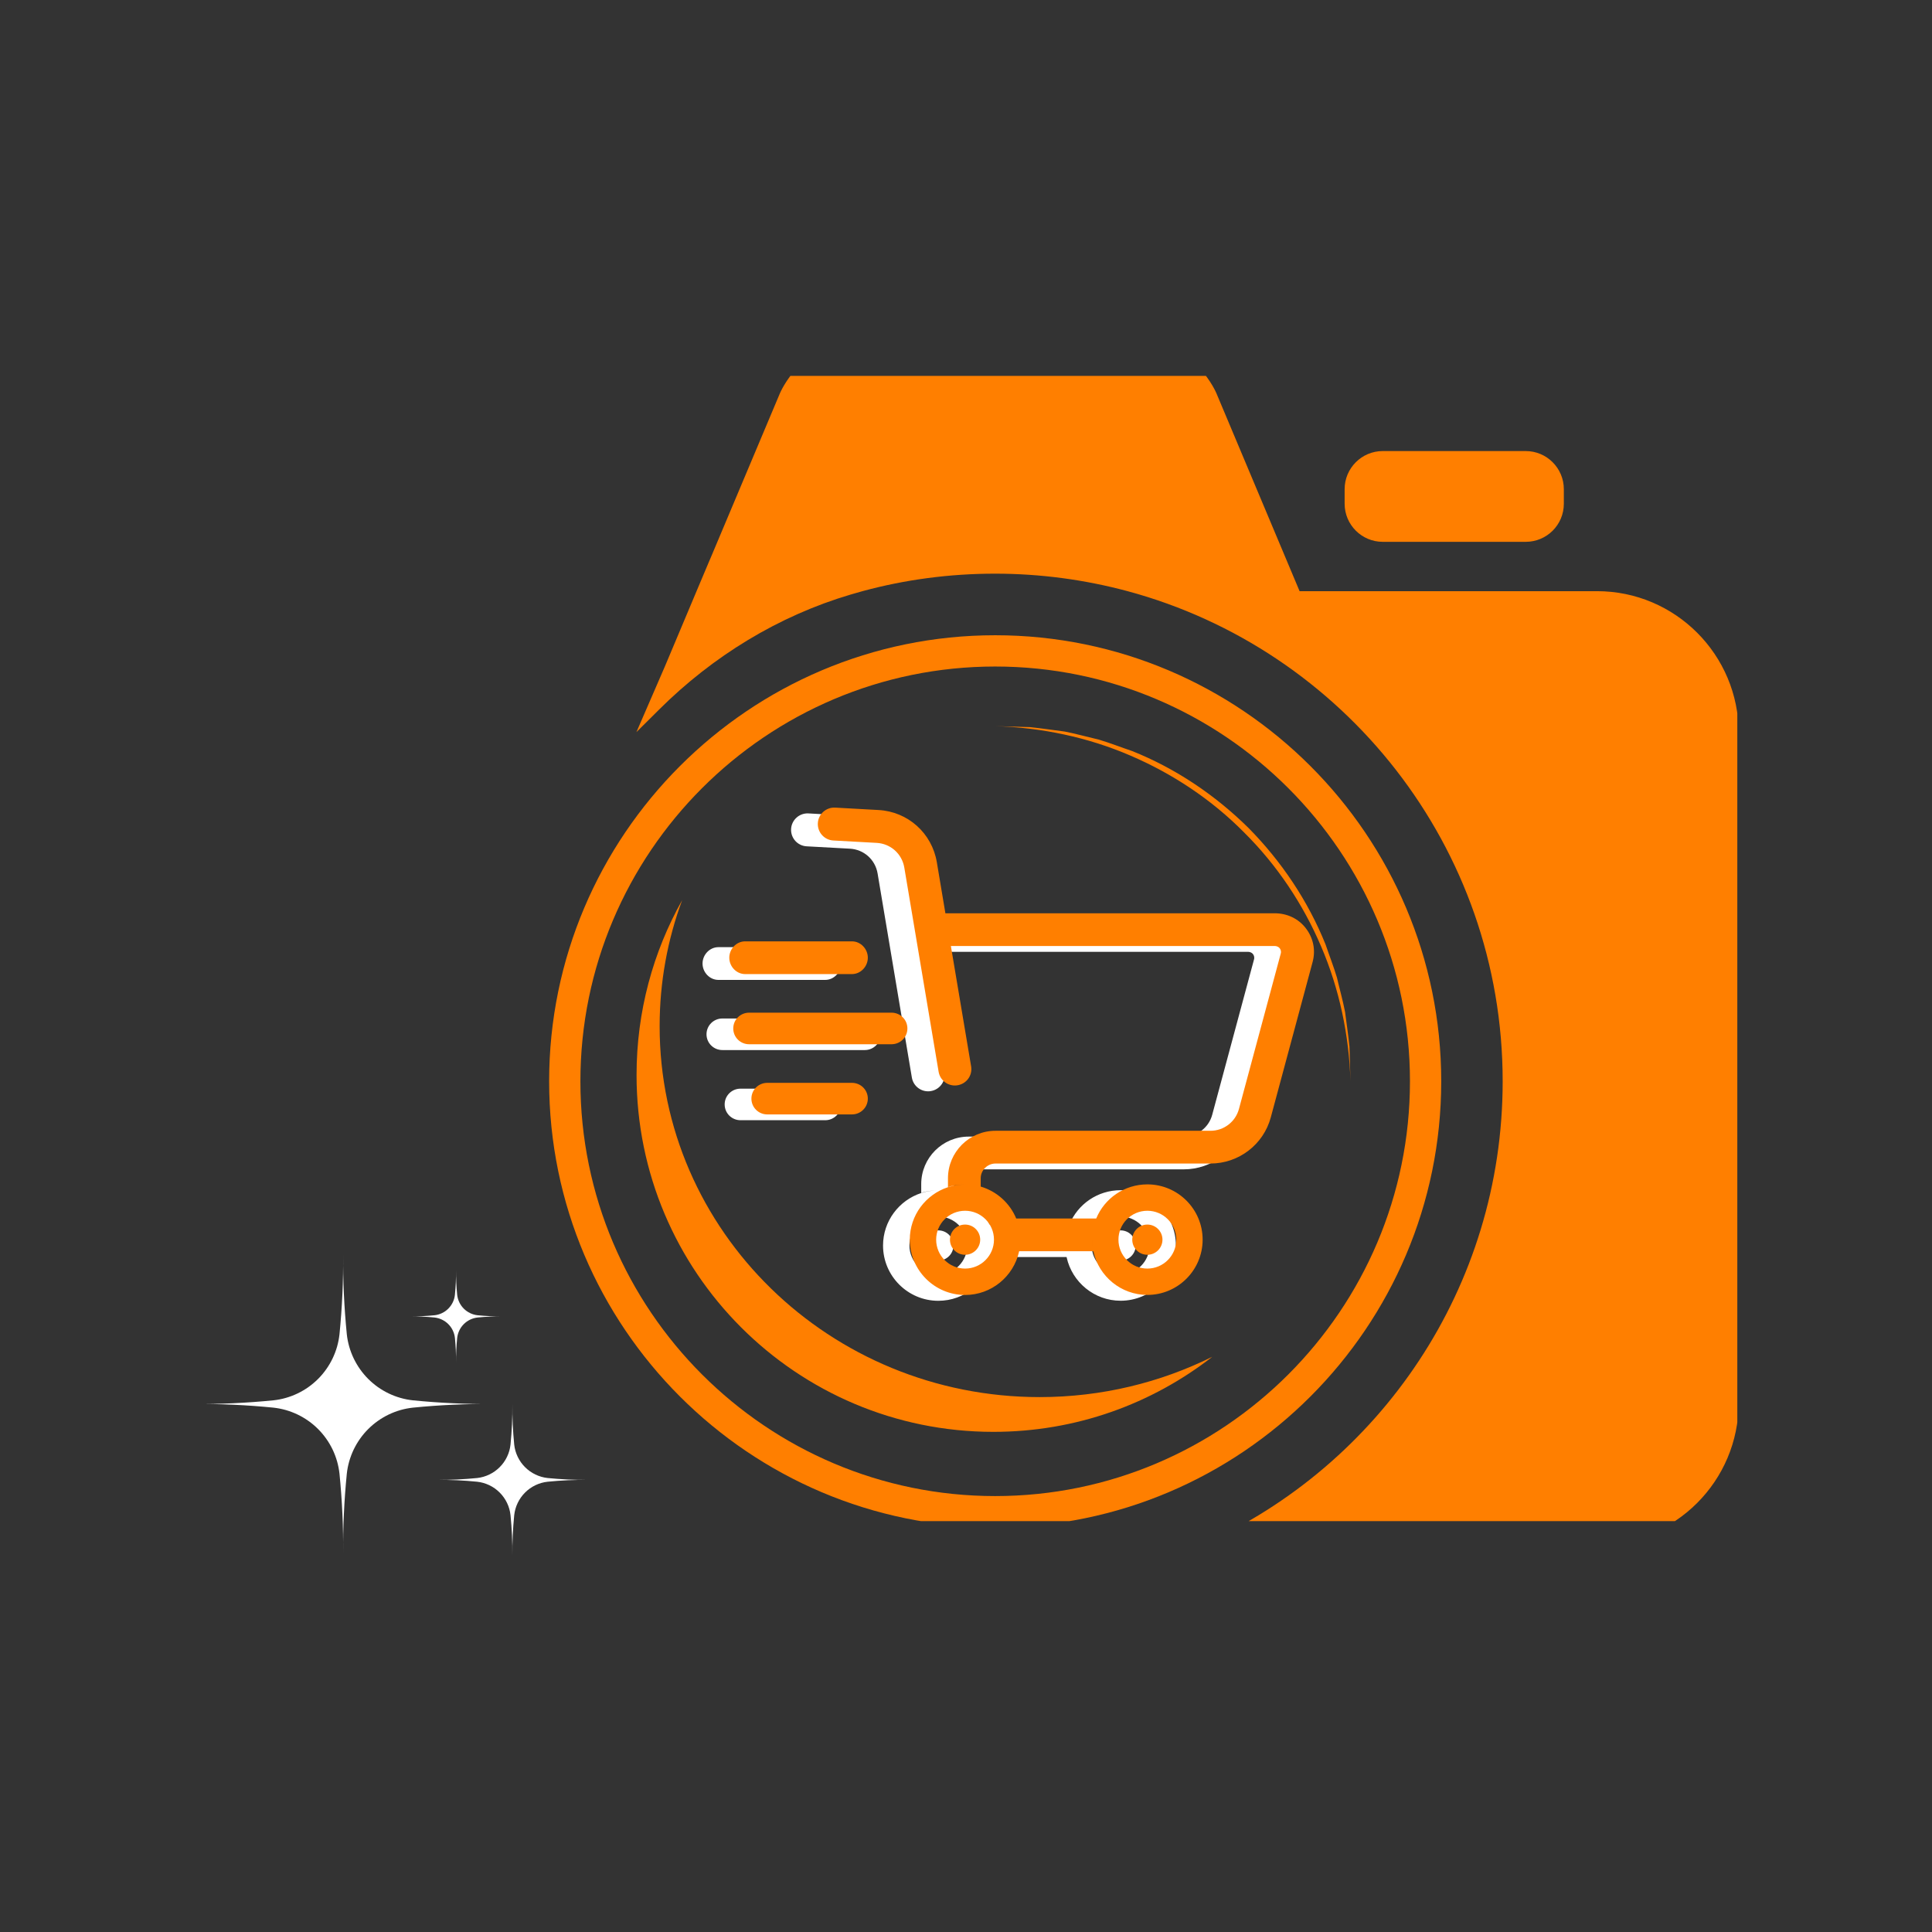 <svg xmlns="http://www.w3.org/2000/svg" xmlns:xlink="http://www.w3.org/1999/xlink" width="500" zoomAndPan="magnify" viewBox="0 0 375 375" height="500" preserveAspectRatio="xMidYMid meet" version="1.0"><rect x="0" y="0" width="375" height="375" fill="#333333" stroke="none"/><defs><clipPath id="489e270307"><path d="M 37.5 243.352 L 96 243.352 L 96 301.852 L 37.5 301.852 Z M 37.5 243.352 " clip-rule="nonzero"/></clipPath><clipPath id="f9b2e92165"><path d="M 84 272 L 114 272 L 114 301.852 L 84 301.852 Z M 84 272 " clip-rule="nonzero"/></clipPath><clipPath id="b449575e58"><path d="M 123 72.961 L 337.211 72.961 L 337.211 295.246 L 123 295.246 Z M 123 72.961 " clip-rule="nonzero"/></clipPath><clipPath id="1b920e635d"><path d="M 106 123 L 280 123 L 280 295.246 L 106 295.246 Z M 106 123 " clip-rule="nonzero"/></clipPath><clipPath id="4a1f72d0d3"><path d="M 136.363 183 L 164 183 L 164 191 L 136.363 191 Z M 136.363 183 " clip-rule="nonzero"/></clipPath><clipPath id="f40b366249"><path d="M 153.387 157.879 L 249.852 157.879 L 249.852 252.484 L 153.387 252.484 Z M 153.387 157.879 " clip-rule="nonzero"/></clipPath><clipPath id="f8a848bba5"><path d="M 141.555 182 L 169 182 L 169 190 L 141.555 190 Z M 141.555 182 " clip-rule="nonzero"/></clipPath><clipPath id="45e1f987b2"><path d="M 158.578 156.75 L 255.043 156.75 L 255.043 251.355 L 158.578 251.355 Z M 158.578 156.75 " clip-rule="nonzero"/></clipPath></defs><g clip-path="url(#489e270307)"><path fill="#ffffff" d="M 67.316 258.98 C 67.402 259.793 67.562 260.594 67.785 261.383 C 68.012 262.168 68.301 262.93 68.652 263.668 C 69.008 264.406 69.422 265.109 69.895 265.777 C 70.367 266.445 70.891 267.07 71.469 267.648 C 72.051 268.227 72.672 268.75 73.34 269.227 C 74.008 269.699 74.711 270.109 75.449 270.465 C 76.188 270.82 76.949 271.109 77.734 271.332 C 78.523 271.559 79.324 271.715 80.137 271.801 C 85.316 272.32 90.508 272.555 95.711 272.512 C 90.508 272.469 85.316 272.707 80.137 273.223 C 79.324 273.312 78.523 273.469 77.734 273.691 C 76.949 273.918 76.188 274.207 75.449 274.559 C 74.711 274.914 74.008 275.328 73.34 275.801 C 72.672 276.273 72.051 276.801 71.469 277.379 C 70.891 277.957 70.367 278.578 69.895 279.246 C 69.422 279.914 69.008 280.617 68.652 281.355 C 68.301 282.094 68.012 282.855 67.785 283.645 C 67.562 284.43 67.402 285.23 67.316 286.043 C 66.801 291.223 66.562 296.414 66.605 301.617 C 66.648 296.414 66.41 291.223 65.895 286.043 C 65.805 285.23 65.648 284.43 65.426 283.645 C 65.199 282.855 64.91 282.094 64.559 281.355 C 64.203 280.617 63.789 279.914 63.316 279.246 C 62.844 278.578 62.32 277.957 61.742 277.379 C 61.16 276.797 60.539 276.273 59.871 275.801 C 59.203 275.328 58.5 274.914 57.762 274.559 C 57.023 274.207 56.262 273.918 55.477 273.691 C 54.688 273.469 53.887 273.312 53.074 273.223 C 47.895 272.707 42.703 272.469 37.5 272.512 C 42.703 272.555 47.895 272.316 53.074 271.801 C 53.887 271.715 54.688 271.559 55.477 271.332 C 56.262 271.109 57.023 270.82 57.762 270.465 C 58.5 270.109 59.203 269.699 59.871 269.227 C 60.539 268.75 61.16 268.227 61.742 267.648 C 62.32 267.07 62.844 266.445 63.316 265.777 C 63.789 265.109 64.203 264.406 64.559 263.668 C 64.91 262.93 65.199 262.168 65.426 261.383 C 65.648 260.594 65.805 259.793 65.895 258.98 C 66.41 253.801 66.648 248.609 66.605 243.406 C 66.562 248.609 66.801 253.801 67.316 258.98 Z M 67.316 258.98 " fill-opacity="1" fill-rule="nonzero"/></g><g clip-path="url(#f9b2e92165)"><path fill="#ffffff" d="M 99.809 280.395 C 99.902 281.223 100.125 282.016 100.488 282.766 C 100.848 283.52 101.324 284.188 101.914 284.777 C 102.504 285.367 103.176 285.844 103.926 286.203 C 104.68 286.566 105.469 286.793 106.297 286.883 C 108.918 287.145 111.547 287.262 114.18 287.242 C 111.547 287.219 108.918 287.34 106.297 287.602 C 105.469 287.691 104.68 287.918 103.926 288.277 C 103.176 288.637 102.504 289.113 101.914 289.703 C 101.324 290.293 100.848 290.965 100.488 291.715 C 100.125 292.469 99.902 293.258 99.809 294.09 C 99.551 296.711 99.43 299.336 99.449 301.969 C 99.473 299.336 99.352 296.707 99.09 294.09 C 99 293.258 98.777 292.469 98.414 291.715 C 98.055 290.965 97.578 290.293 96.988 289.703 C 96.398 289.113 95.727 288.637 94.977 288.277 C 94.223 287.918 93.434 287.691 92.602 287.602 C 89.984 287.34 87.355 287.219 84.723 287.242 C 87.355 287.262 89.984 287.145 92.602 286.883 C 93.434 286.793 94.223 286.566 94.977 286.203 C 95.727 285.844 96.398 285.367 96.988 284.777 C 97.578 284.188 98.055 283.52 98.414 282.766 C 98.777 282.016 99 281.223 99.09 280.395 C 99.352 277.773 99.473 275.145 99.453 272.512 C 99.43 275.145 99.551 277.773 99.809 280.395 Z M 99.809 280.395 " fill-opacity="1" fill-rule="nonzero"/></g><path fill="#ffffff" d="M 88.738 251.328 C 88.793 251.836 88.934 252.316 89.152 252.777 C 89.371 253.234 89.664 253.645 90.023 254.008 C 90.383 254.367 90.793 254.656 91.25 254.875 C 91.711 255.098 92.195 255.234 92.699 255.289 C 94.301 255.449 95.906 255.523 97.512 255.508 C 95.906 255.496 94.301 255.57 92.699 255.727 C 92.195 255.785 91.711 255.922 91.25 256.141 C 90.793 256.363 90.383 256.652 90.023 257.012 C 89.664 257.371 89.371 257.781 89.152 258.242 C 88.934 258.699 88.793 259.184 88.738 259.691 C 88.578 261.289 88.508 262.895 88.52 264.5 C 88.531 262.895 88.461 261.289 88.301 259.691 C 88.246 259.184 88.105 258.699 87.887 258.242 C 87.668 257.781 87.375 257.371 87.016 257.012 C 86.656 256.652 86.246 256.363 85.785 256.141 C 85.328 255.922 84.844 255.785 84.34 255.727 C 82.738 255.57 81.133 255.496 79.527 255.508 C 81.133 255.523 82.738 255.449 84.34 255.289 C 84.844 255.234 85.328 255.098 85.785 254.875 C 86.246 254.656 86.656 254.367 87.016 254.004 C 87.375 253.645 87.664 253.234 87.887 252.777 C 88.105 252.316 88.242 251.836 88.297 251.328 C 88.457 249.727 88.531 248.125 88.52 246.516 C 88.508 248.125 88.578 249.727 88.738 251.328 Z M 88.738 251.328 " fill-opacity="1" fill-rule="nonzero"/><g clip-path="url(#b449575e58)"><path fill="#ff7f00" d="M 291.668 209.879 C 291.668 164.336 260.746 125.996 218.766 114.719 C 210.594 112.535 202.012 111.348 193.137 111.348 C 184.285 111.348 175.68 112.508 167.504 114.719 L 165.133 115.395 C 151.074 119.551 138.34 127.375 127.953 137.707 L 123.527 142.105 L 129.059 129.344 L 134.156 117.23 L 135.211 114.719 L 137.773 108.648 L 137.961 108.219 L 151.398 76.301 C 151.398 76.301 155.527 66.48 165.699 66.48 C 175.004 66.48 190.871 66.48 190.871 66.48 C 190.871 66.48 212.453 66.48 221.789 66.48 C 231.961 66.48 236.09 76.301 236.09 76.301 L 252.25 114.746 L 309.984 114.746 C 325.148 114.746 337.477 127.078 337.477 142.266 L 337.477 272.254 C 337.477 287.473 325.148 299.801 309.934 299.801 L 233.473 299.801 C 267.789 284.395 291.668 249.941 291.668 209.879 Z M 291.668 209.879 " fill-opacity="1" fill-rule="nonzero"/></g><path fill="#ff7f00" d="M 296.145 105.168 L 268.383 105.168 C 264.309 105.168 260.992 101.852 260.992 97.777 L 260.992 94.945 C 260.992 90.871 264.309 87.551 268.383 87.551 L 296.145 87.551 C 300.219 87.551 303.539 90.871 303.539 94.945 L 303.539 97.777 C 303.539 101.879 300.219 105.168 296.145 105.168 Z M 296.145 105.168 " fill-opacity="1" fill-rule="nonzero"/><g clip-path="url(#1b920e635d)"><path fill="#ff7f00" d="M 193.164 123.301 C 240.891 123.301 279.742 162.148 279.742 209.879 C 279.742 257.605 240.891 296.457 193.164 296.457 C 145.438 296.457 106.586 257.605 106.586 209.879 C 106.586 162.148 145.438 123.301 193.164 123.301 Z M 193.164 290.387 C 237.547 290.387 273.672 254.258 273.672 209.879 C 273.672 165.496 237.547 129.371 193.164 129.371 C 148.781 129.371 112.656 165.496 112.656 209.879 C 112.656 254.285 148.781 290.387 193.164 290.387 Z M 193.164 290.387 " fill-opacity="1" fill-rule="nonzero"/></g><path fill="#ff7f00" d="M 193.164 140.945 L 199.934 141.133 C 202.176 141.375 204.414 141.699 206.68 141.996 C 208.891 142.43 211.078 143.047 213.289 143.562 C 215.449 144.207 217.578 145.047 219.738 145.773 C 228.184 149.145 235.871 154.324 242.348 160.719 C 248.742 167.195 253.895 174.883 257.293 183.328 C 258.023 185.488 258.859 187.594 259.508 189.777 C 260.02 191.988 260.641 194.176 261.07 196.387 C 261.367 198.625 261.691 200.867 261.934 203.133 L 262.125 209.906 C 261.855 200.895 259.965 191.938 256.43 183.707 C 252.922 175.477 247.852 167.898 241.484 161.582 C 235.199 155.215 227.617 150.172 219.359 146.637 C 211.133 143.102 202.176 141.215 193.164 140.945 Z M 193.164 140.945 " fill-opacity="1" fill-rule="nonzero"/><path fill="#ff7f00" d="M 132.406 174.723 C 129.57 182.359 128.035 190.613 128.035 199.195 C 128.035 238.934 161.059 271.176 201.797 271.176 C 213.855 271.176 225.242 268.344 235.305 263.352 C 223.57 272.496 208.84 277.922 192.812 277.922 C 154.555 277.922 123.555 246.895 123.555 208.664 C 123.555 196.332 126.766 184.758 132.406 174.723 Z M 132.406 174.723 " fill-opacity="1" fill-rule="nonzero"/><path fill="#ffffff" d="M 160.172 211.309 L 143.734 211.309 C 142.035 211.309 140.656 212.668 140.656 214.371 C 140.656 216.07 142.035 217.434 143.734 217.434 L 160.172 217.434 C 161.875 217.434 163.254 216.07 163.254 214.371 C 163.254 212.668 161.875 211.309 160.172 211.309 " fill-opacity="1" fill-rule="nonzero"/><path fill="#ffffff" d="M 167.852 197.688 L 140.215 197.688 C 138.512 197.688 137.133 199.051 137.133 200.754 C 137.133 202.453 138.512 203.816 140.215 203.816 L 167.852 203.816 C 169.555 203.816 170.934 202.453 170.934 200.754 C 170.934 199.051 169.555 197.688 167.852 197.688 " fill-opacity="1" fill-rule="nonzero"/><g clip-path="url(#4a1f72d0d3)"><path fill="#ffffff" d="M 139.441 190.199 L 160.172 190.199 C 161.875 190.199 163.254 188.723 163.254 187.02 C 163.254 185.32 161.875 183.844 160.172 183.844 L 139.441 183.844 C 137.742 183.844 136.363 185.32 136.363 187.02 C 136.363 188.723 137.742 190.199 139.441 190.199 " fill-opacity="1" fill-rule="nonzero"/></g><path fill="#ffffff" d="M 217.512 244.68 C 219.129 244.68 220.441 243.367 220.441 241.746 C 220.441 240.129 219.129 238.816 217.512 238.816 C 215.891 238.816 214.578 240.129 214.578 241.746 C 214.578 243.367 215.891 244.68 217.512 244.68 " fill-opacity="1" fill-rule="nonzero"/><path fill="#ffffff" d="M 179.195 241.746 C 179.195 243.367 180.508 244.68 182.129 244.68 C 183.75 244.68 185.062 243.367 185.062 241.746 C 185.062 240.129 183.75 238.816 182.129 238.816 C 180.508 238.816 179.195 240.129 179.195 241.746 " fill-opacity="1" fill-rule="nonzero"/><g clip-path="url(#f40b366249)"><path fill="#ffffff" d="M 187.738 241.746 C 187.738 244.84 185.223 247.359 182.129 247.359 C 179.035 247.359 176.52 244.84 176.52 241.746 C 176.52 238.652 179.035 236.137 182.129 236.137 C 185.223 236.137 187.738 238.652 187.738 241.746 Z M 217.512 236.137 C 220.605 236.137 223.121 238.652 223.121 241.746 C 223.121 244.84 220.605 247.359 217.512 247.359 C 214.418 247.359 211.898 244.84 211.898 241.746 C 211.898 238.652 214.418 236.137 217.512 236.137 Z M 242.223 178.395 L 178.301 178.395 L 178.293 178.297 L 176.648 168.492 C 175.699 162.84 171.043 158.664 165.32 158.352 L 156.922 157.883 C 155.164 157.785 153.648 159.137 153.551 160.902 C 153.457 162.668 154.809 164.176 156.574 164.27 L 164.969 164.73 C 167.68 164.879 169.887 166.852 170.34 169.531 L 176.992 209.152 C 177.254 210.715 178.609 211.824 180.145 211.824 C 180.32 211.824 180.5 211.809 180.68 211.777 C 182.422 211.484 183.598 209.855 183.305 208.113 L 179.379 184.75 L 242.223 184.75 C 242.75 184.75 243.059 185.004 243.195 185.18 C 243.332 185.359 243.543 185.711 243.406 186.219 L 235.289 216.379 C 234.621 218.875 232.348 220.613 229.766 220.613 L 188.035 220.613 C 182.945 220.613 178.809 224.738 178.809 229.824 L 178.809 231.547 C 179.715 231.203 180.941 231.055 182.105 231.055 C 182.109 231.055 182.113 231.055 182.117 231.055 C 180.961 231.055 179.848 231.223 178.805 231.566 C 174.512 232.969 171.398 237 171.398 241.758 C 171.398 247.672 176.211 252.484 182.129 252.484 C 187.246 252.484 191.531 248.883 192.602 244.082 C 192.77 243.336 192.859 242.559 192.859 241.762 C 192.859 241.762 192.859 241.711 192.859 241.715 C 192.859 242.516 192.77 243.312 192.602 243.992 L 207.039 243.992 C 206.871 243.312 206.777 242.516 206.777 241.715 C 206.777 241.711 206.781 241.734 206.781 241.73 C 206.781 242.527 206.871 243.32 207.039 244.066 C 208.105 248.867 212.395 252.473 217.512 252.473 C 223.426 252.473 228.242 247.66 228.242 241.742 C 228.242 235.828 223.426 231.016 217.512 231.016 C 213.031 231.016 209.188 233.742 207.582 237.645 C 207.578 237.652 207.574 237.637 207.574 237.637 L 192.066 237.637 C 192.062 237.637 192.062 237.656 192.059 237.648 C 190.836 234.672 188.309 232.383 185.199 231.449 C 185.188 231.449 185.164 231.465 185.164 231.461 L 185.164 229.824 C 185.164 228.266 186.477 226.969 188.035 226.969 L 229.766 226.969 C 235.234 226.969 240.051 223.293 241.473 218.008 L 249.586 187.852 C 250.207 185.543 249.727 183.203 248.273 181.305 C 246.82 179.41 244.613 178.395 242.223 178.395 " fill-opacity="1" fill-rule="nonzero"/></g><path fill="#ff7f00" d="M 165.363 210.18 L 148.926 210.18 C 147.223 210.18 145.848 211.543 145.848 213.242 C 145.848 214.941 147.223 216.309 148.926 216.309 L 165.363 216.309 C 167.066 216.309 168.445 214.941 168.445 213.242 C 168.445 211.543 167.066 210.18 165.363 210.18 " fill-opacity="1" fill-rule="nonzero"/><path fill="#ff7f00" d="M 173.043 196.559 L 145.402 196.559 C 143.703 196.559 142.324 197.922 142.324 199.625 C 142.324 201.324 143.703 202.688 145.402 202.688 L 173.043 202.688 C 174.746 202.688 176.125 201.324 176.125 199.625 C 176.125 197.922 174.746 196.559 173.043 196.559 " fill-opacity="1" fill-rule="nonzero"/><g clip-path="url(#f8a848bba5)"><path fill="#ff7f00" d="M 144.633 189.07 L 165.363 189.07 C 167.066 189.07 168.445 187.594 168.445 185.891 C 168.445 184.191 167.066 182.715 165.363 182.715 L 144.633 182.715 C 142.934 182.715 141.555 184.191 141.555 185.891 C 141.555 187.594 142.934 189.07 144.633 189.07 " fill-opacity="1" fill-rule="nonzero"/></g><path fill="#ff7f00" d="M 222.699 243.551 C 224.32 243.551 225.633 242.238 225.633 240.617 C 225.633 239 224.32 237.688 222.699 237.688 C 221.082 237.688 219.77 239 219.77 240.617 C 219.77 242.238 221.082 243.551 222.699 243.551 " fill-opacity="1" fill-rule="nonzero"/><path fill="#ff7f00" d="M 184.387 240.617 C 184.387 242.238 185.699 243.551 187.32 243.551 C 188.938 243.551 190.254 242.238 190.254 240.617 C 190.254 239 188.938 237.688 187.32 237.688 C 185.699 237.688 184.387 239 184.387 240.617 " fill-opacity="1" fill-rule="nonzero"/><g clip-path="url(#45e1f987b2)"><path fill="#ff7f00" d="M 192.93 240.617 C 192.93 243.715 190.414 246.23 187.32 246.23 C 184.227 246.23 181.707 243.715 181.707 240.617 C 181.707 237.523 184.227 235.008 187.32 235.008 C 190.414 235.008 192.93 237.523 192.93 240.617 Z M 222.699 235.008 C 225.797 235.008 228.312 237.523 228.312 240.617 C 228.312 243.715 225.797 246.23 222.699 246.23 C 219.605 246.23 217.09 243.715 217.09 240.617 C 217.09 237.523 219.605 235.008 222.699 235.008 Z M 247.414 177.266 L 183.492 177.266 L 183.484 177.168 L 181.84 167.363 C 180.891 161.711 176.23 157.535 170.508 157.223 L 162.113 156.758 C 160.355 156.656 158.84 158.008 158.742 159.773 C 158.645 161.539 159.996 163.047 161.762 163.141 L 170.16 163.602 C 172.871 163.75 175.078 165.727 175.527 168.402 L 182.184 208.023 C 182.445 209.59 183.801 210.695 185.336 210.695 C 185.512 210.695 185.691 210.68 185.871 210.648 C 187.613 210.359 188.789 208.727 188.496 206.984 L 184.566 183.621 L 247.414 183.621 C 247.938 183.621 248.246 183.875 248.387 184.051 C 248.523 184.23 248.73 184.582 248.594 185.09 L 240.48 215.25 C 239.809 217.746 237.539 219.484 234.957 219.484 L 193.227 219.484 C 188.137 219.484 184 223.609 184 228.699 L 184 230.418 C 184.906 230.074 186.133 229.926 187.293 229.926 C 187.297 229.926 187.305 229.926 187.309 229.926 C 186.152 229.926 185.039 230.094 183.996 230.438 C 179.699 231.84 176.59 235.871 176.59 240.629 C 176.59 246.547 181.402 251.355 187.32 251.355 C 192.434 251.355 196.723 247.754 197.793 242.957 C 197.957 242.207 198.051 241.43 198.051 240.633 C 198.051 240.637 198.051 240.582 198.051 240.586 C 198.051 241.387 197.961 242.184 197.793 242.863 L 212.227 242.863 C 212.059 242.184 211.969 241.387 211.969 240.586 C 211.969 240.582 211.969 240.605 211.969 240.602 C 211.973 241.398 212.062 242.191 212.227 242.938 C 213.297 247.738 217.586 251.344 222.699 251.344 C 228.617 251.344 233.43 246.531 233.43 240.617 C 233.43 234.699 228.617 229.887 222.699 229.887 C 218.223 229.887 214.379 232.613 212.773 236.516 C 212.77 236.527 212.766 236.508 212.762 236.508 L 197.258 236.508 C 197.254 236.508 197.25 236.527 197.25 236.52 C 196.027 233.543 193.496 231.254 190.387 230.324 C 190.379 230.32 190.355 230.336 190.355 230.332 L 190.355 228.699 C 190.355 227.137 191.664 225.84 193.227 225.84 L 234.957 225.84 C 240.426 225.84 245.242 222.164 246.66 216.879 L 254.777 186.723 C 255.398 184.414 254.918 182.074 253.465 180.18 C 252.012 178.281 249.805 177.266 247.414 177.266 " fill-opacity="1" fill-rule="nonzero"/></g></svg>